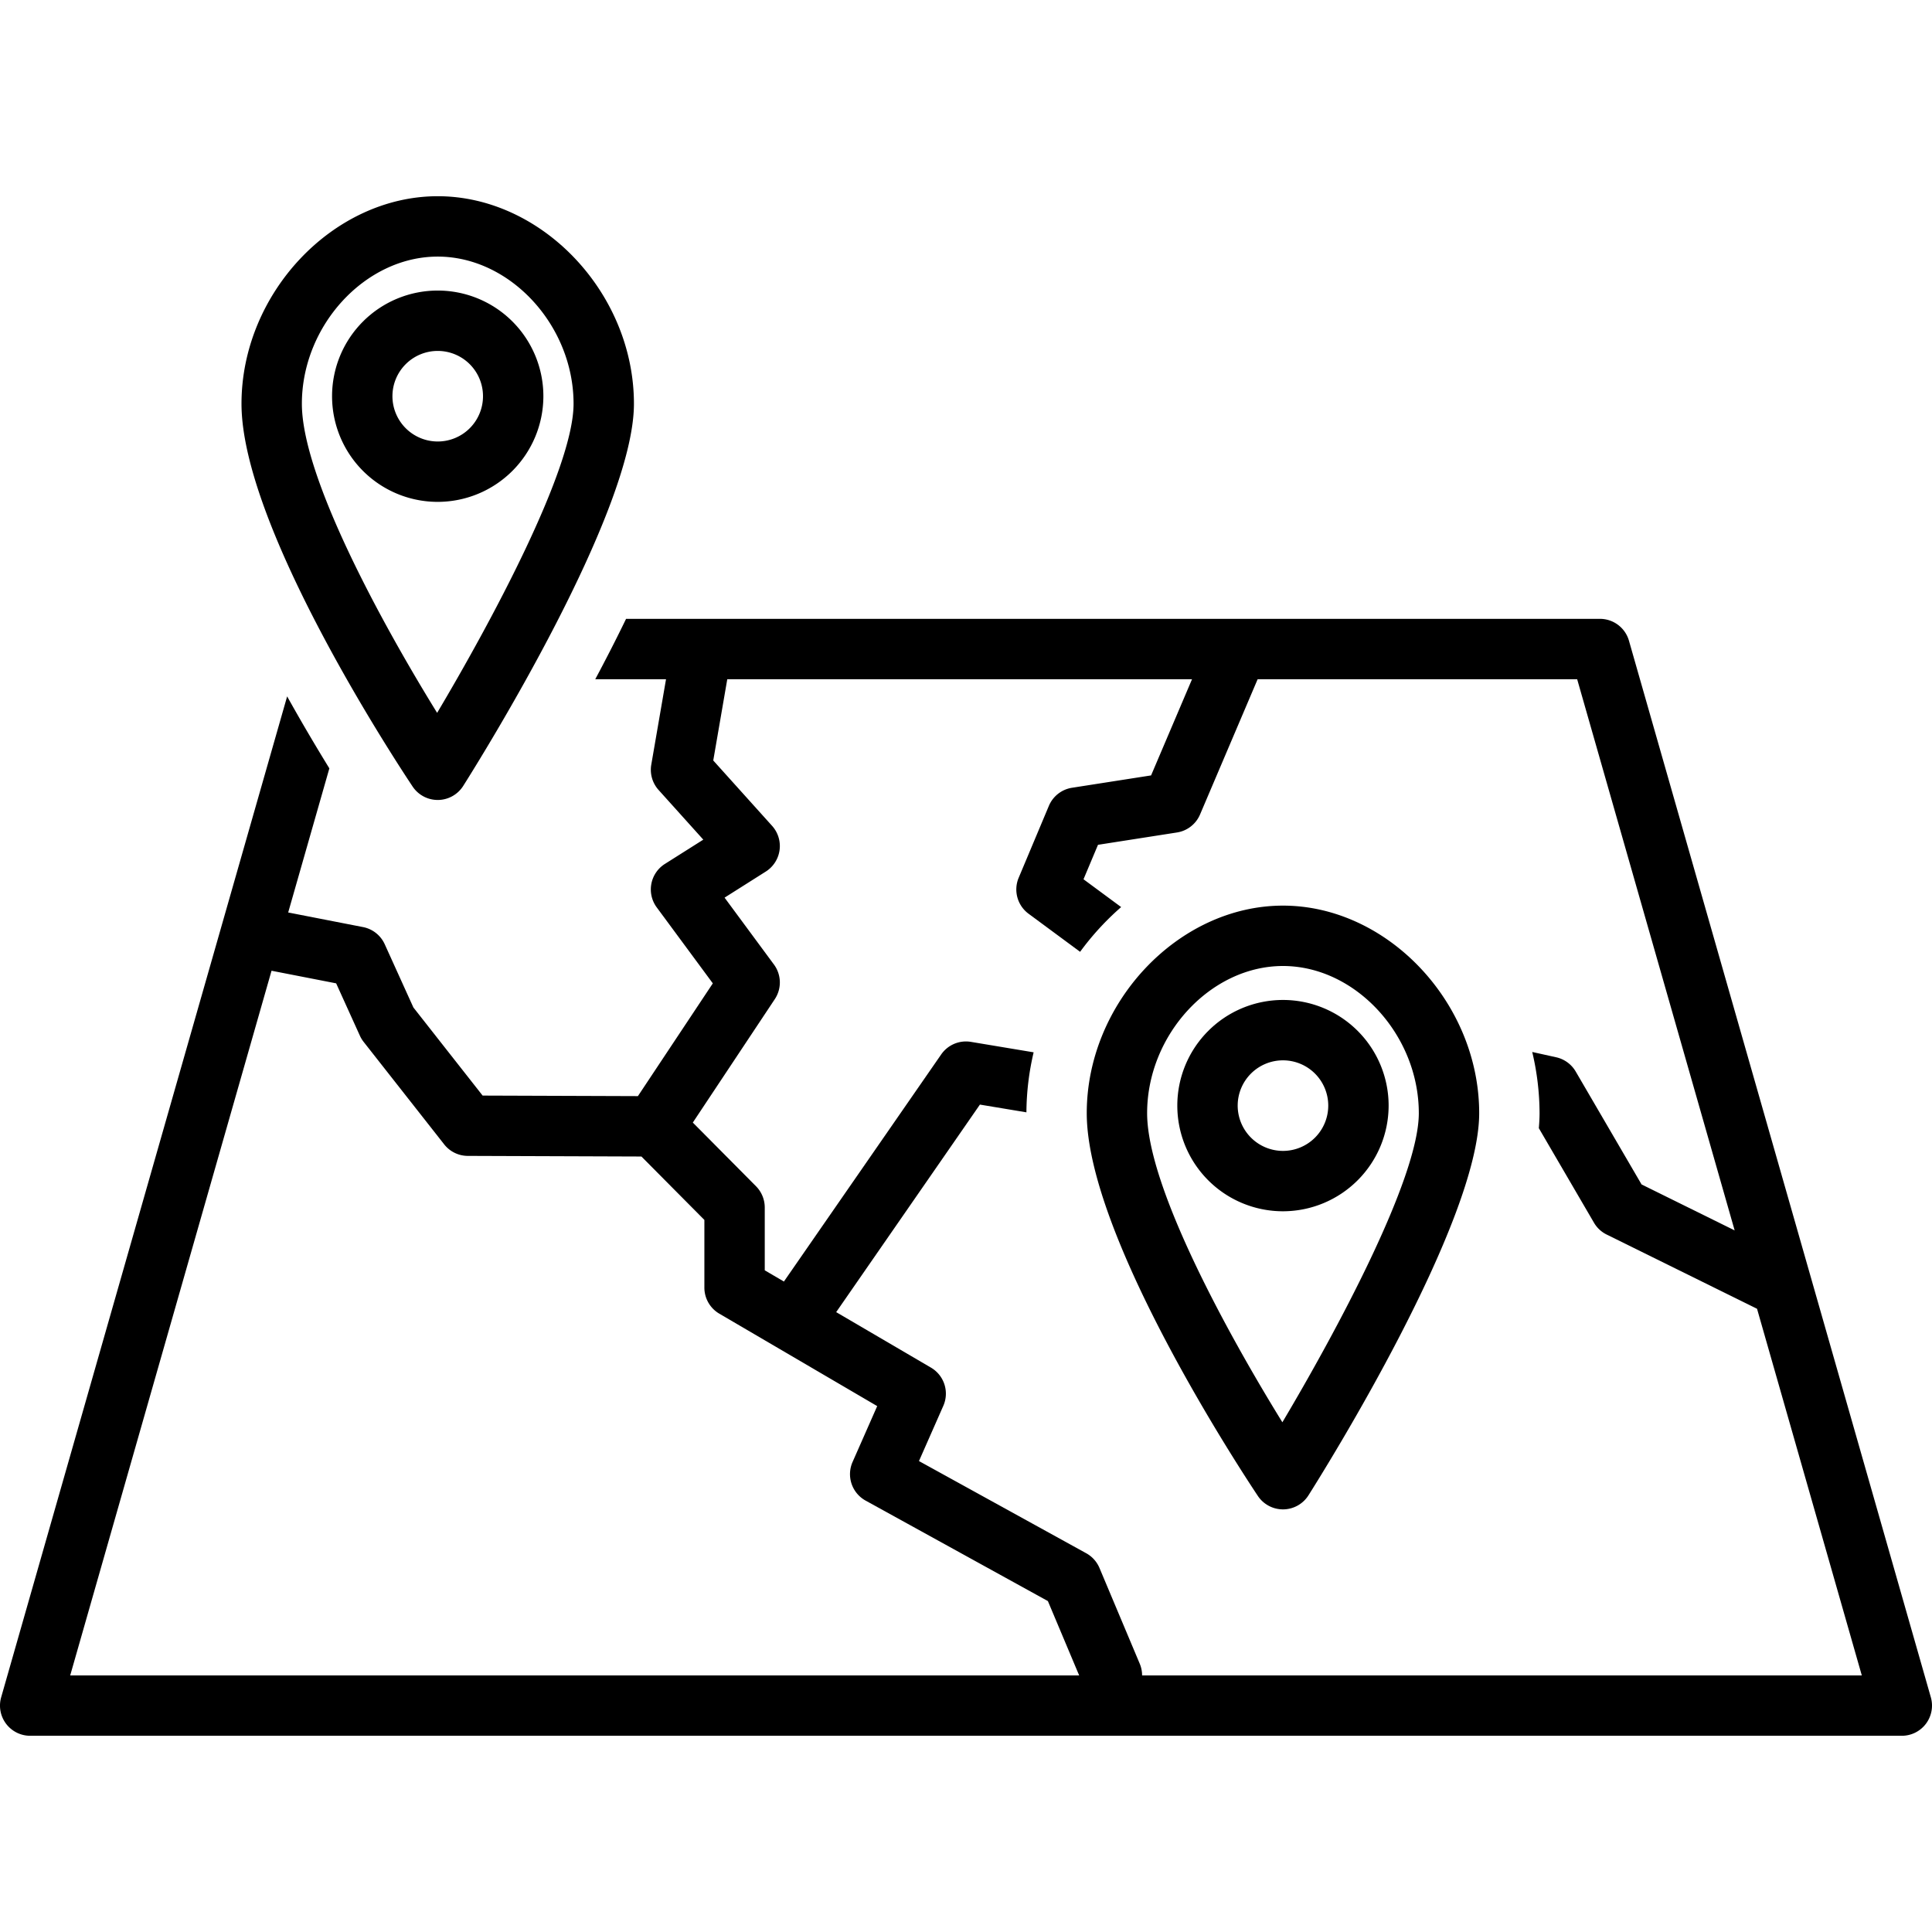 <svg xmlns="http://www.w3.org/2000/svg" data-name="Layer 1" viewBox="0 0 128 128" x="0px" y="0px">
    <path
        d="M.403,114.204A2,2,0,0,0,2,115H126a2,2,0,0,0,1.923-2.55l-20-70A2,2,0,0,0,106,41H82.016c-.007-0-.014,0-.021,0H46.458c-.014 0-.027-0-.041,0H41.479c-.662,1.368-1.353,2.712-2.041,4h4.688l-.977,5.66a1.998,1.998,0,0,0,.484,1.678l2.962,3.291L44.05,57.238a2,2,0,0,0-.54,2.878l3.716,5.034-4.963,7.471L31.975,72.585,27.389,66.749l-1.9-4.191A1.999,1.999,0,0,0,24.05,61.421l-4.957-.967,2.728-9.548c-.831-1.349-1.799-2.976-2.797-4.769L.077,112.45A1.999,1.999,0,0,0,.403,114.204Zm50.873-50.302L48.005,59.471l2.731-1.728a2,2,0,0,0,.417-3.028l-3.898-4.331L48.184,45h30.791l-2.713,6.373-5.237.818a1.998,1.998,0,0,0-1.535,1.201l-2,4.762a1.999,1.999,0,0,0,.655,2.383l3.415,2.523a18.107,18.107,0,0,1,2.719-2.964l-2.494-1.842.96-2.283,5.23-.817a1.997,1.997,0,0,0,1.531-1.192L83.322,45h21.169l10.434,36.517-6.167-3.045-4.363-7.48a2.005,2.005,0,0,0-1.295-.945l-1.586-.351A17.756,17.756,0,0,1,102,73.751c0,.319-.02.653-.048.994l3.653,6.263a1.988,1.988,0,0,0,.843.785l9.96,4.916L123.349,111H75.667a1.995,1.995,0,0,0-.156-.775l-2.667-6.341a2.007,2.007,0,0,0-.878-.977l-11.082-6.108,1.613-3.659a1.999,1.999,0,0,0-.819-2.532l-6.279-3.676,9.523-13.75,3.081.513a17.762,17.762,0,0,1,.478-3.976l-4.152-.692a1.996,1.996,0,0,0-1.974.834L51.936,84.905,50.667,84.162V80a2.005,2.005,0,0,0-.58-1.409L45.901,74.373,51.333,66.196A2,2,0,0,0,51.276,63.902Zm-33.286.412,4.281.835,1.574,3.472a1.993,1.993,0,0,0,.249.409l5.333,6.786a1.996,1.996,0,0,0,1.565.765l11.504.041L46.667,80.824v4.484a2,2,0,0,0,.989,1.726l10.461,6.124-1.632,3.702a2,2,0,0,0,.864,2.559l12.076,6.656L71.497,111H4.651Z" />
    <path
        d="M29,53h.024a2.001,2.001,0,0,0,1.666-.932C31.848,50.237,42,33.971,42,26.751,42,19.426,35.925,13,29,13S16,19.426,16,26.751c0,8.12,10.176,23.618,11.336,25.358A2.001,2.001,0,0,0,29,53Zm0-36c4.794,0,9,4.557,9,9.751,0,4.354-5.538,14.589-9.039,20.478C25.467,41.577,20,31.689,20,26.751,20,21.557,24.206,17,29,17Z" />
    <path
        d="M36,26.25a7,7,0,1,0-7,7A7.008,7.008,0,0,0,36,26.25Zm-10,0a3,3,0,1,1,3,3A3.003,3.003,0,0,1,26,26.25Z" />
    <path
        d="M85,100h.024a2.001,2.001,0,0,0,1.666-.932C87.848,97.237,98,80.971,98,73.751,98,66.426,91.925,60,85,60S72,66.426,72,73.751c0,8.12,10.176,23.618,11.336,25.358A2.001,2.001,0,0,0,85,100Zm0-36c4.794,0,9,4.557,9,9.751,0,4.354-5.538,14.589-9.039,20.478C81.467,88.577,76,78.689,76,73.751,76,68.557,80.206,64,85,64Z" />
    <path
        d="M92,73.25a7,7,0,1,0-7,7A7.008,7.008,0,0,0,92,73.25Zm-10,0a3,3,0,1,1,3,3A3.003,3.003,0,0,1,82,73.25Z" />
</svg>